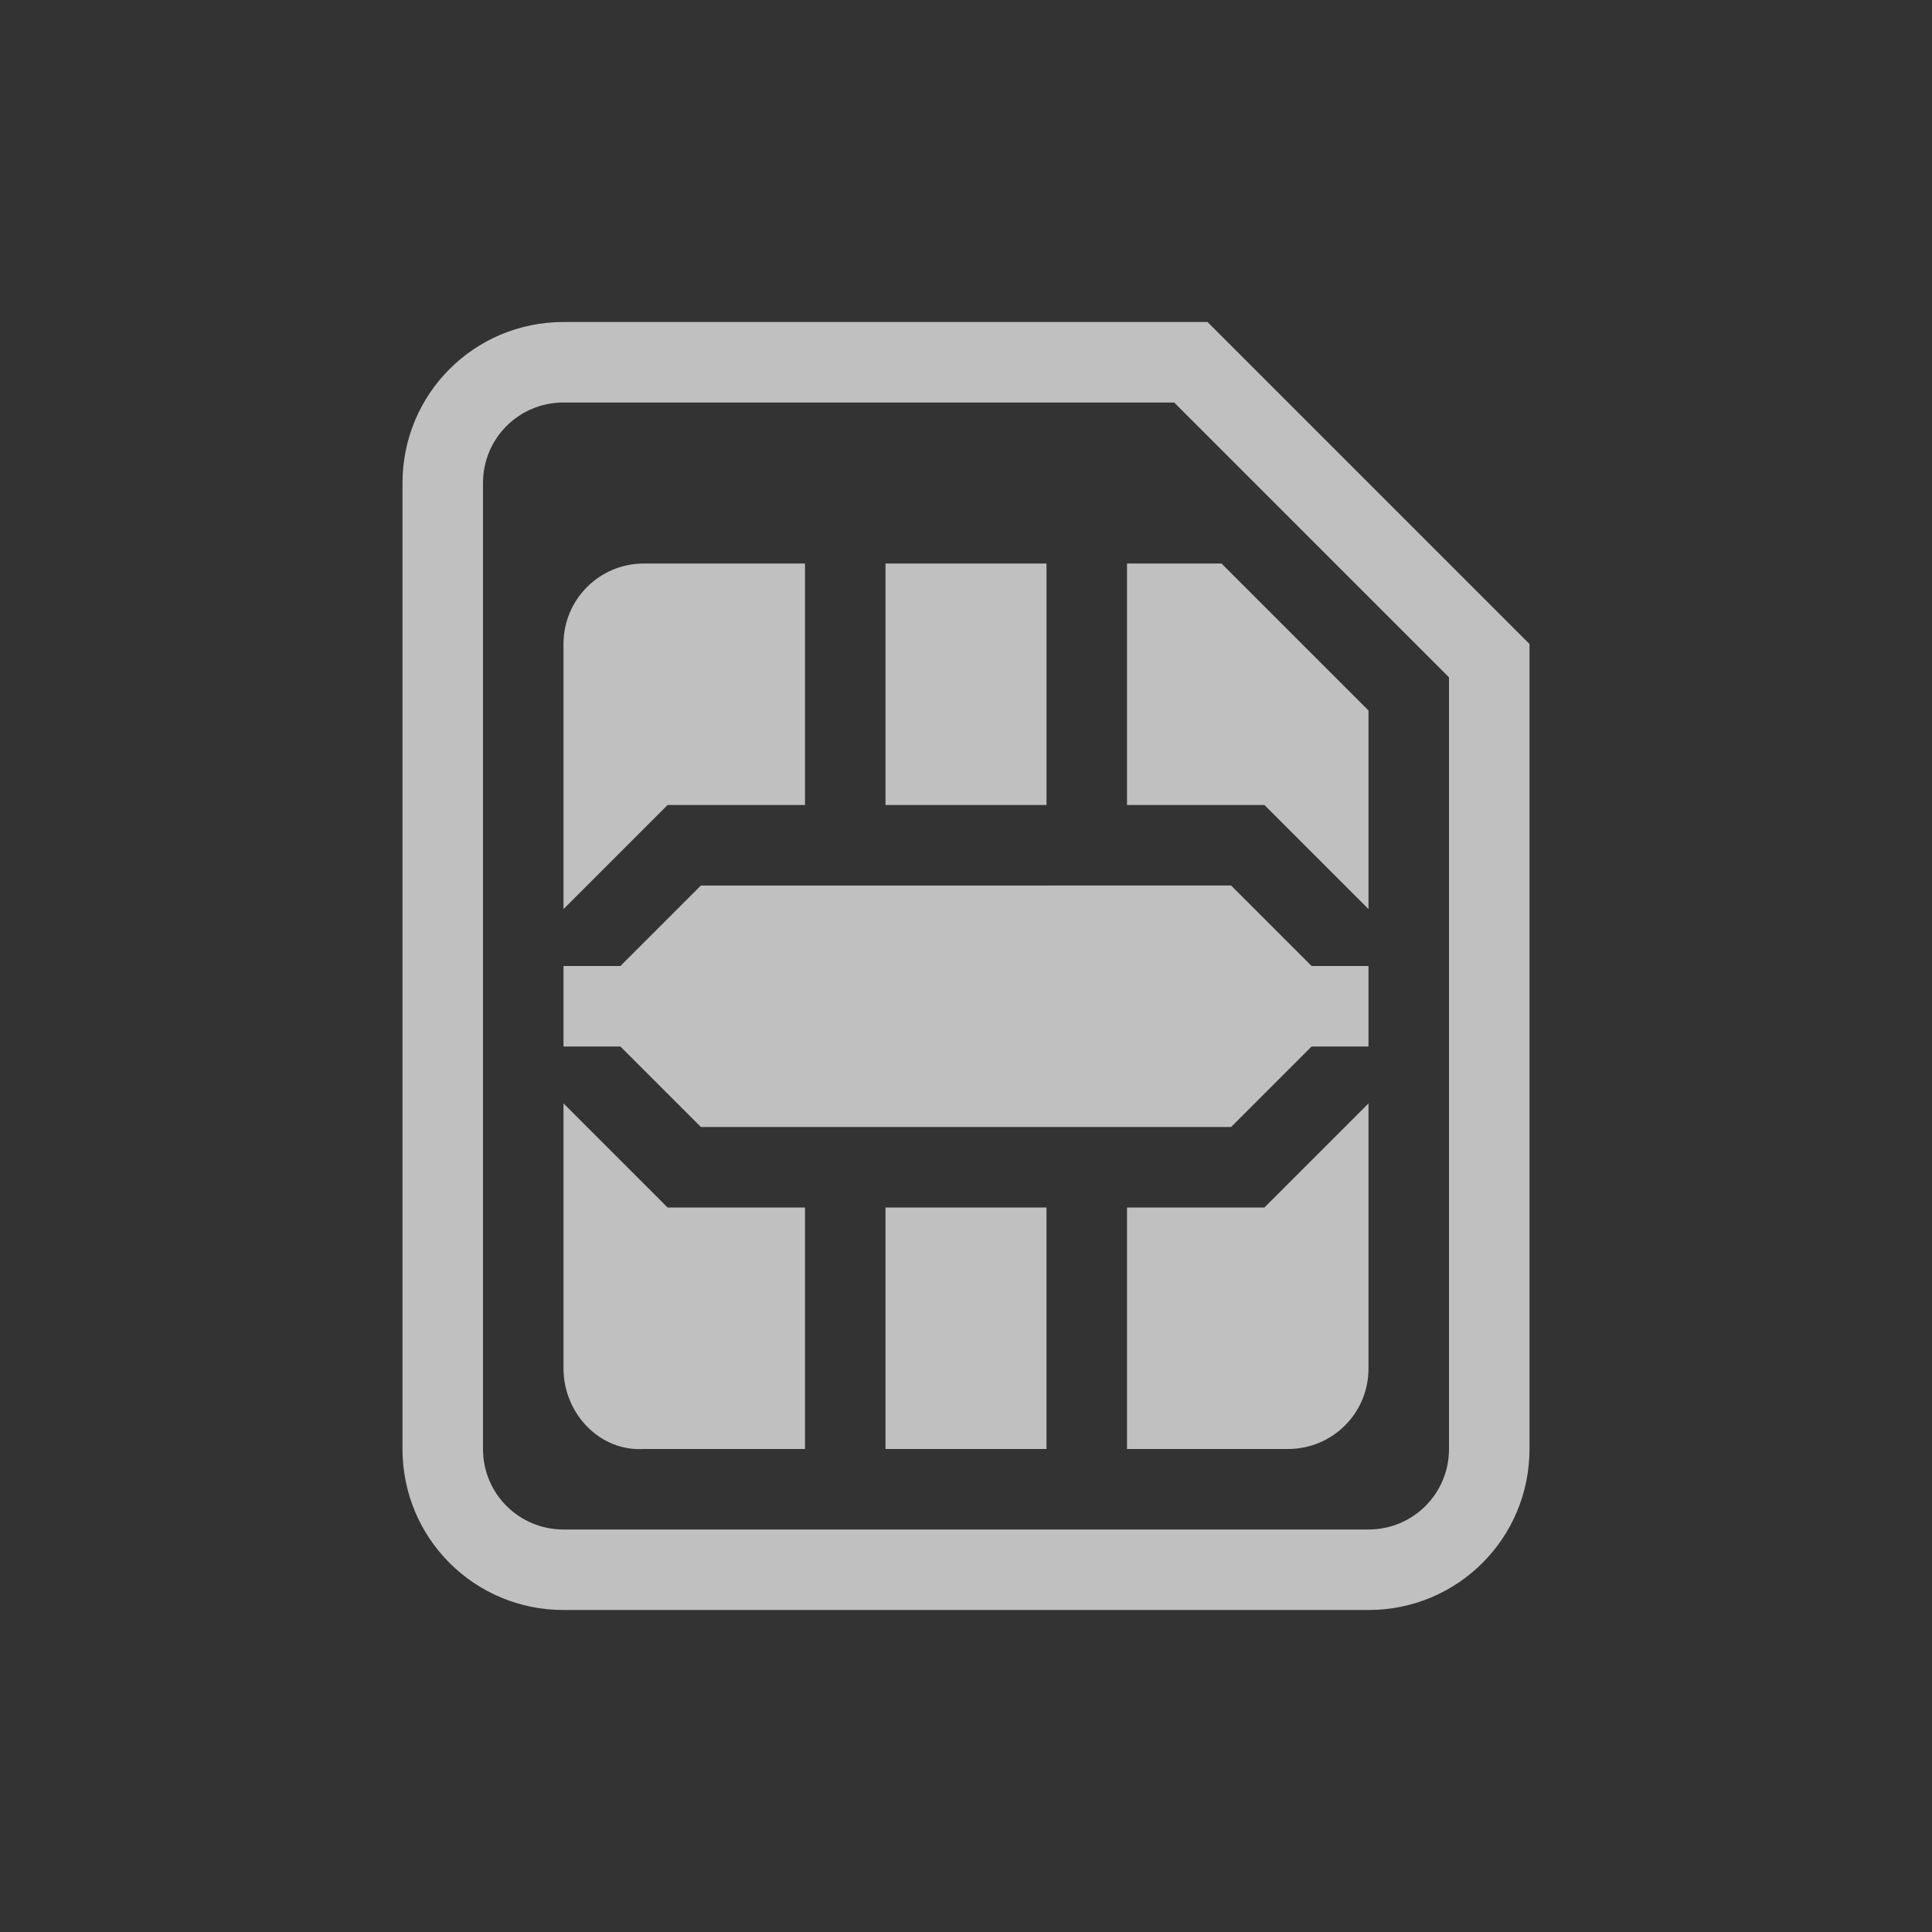 <svg xmlns="http://www.w3.org/2000/svg" width="24" height="24">
    <rect width="100%" height="100%" fill="#333333" stroke="none"/>
    <path fill="currentColor" d="M7 4c-1.108 0-2 .892-2 2v12c0 1.108.892 2 2 2h10c1.108 0 2-.892 2-2V8l-4-4zm0 1h7.586L18 8.414V18c0 .554-.446 1-1 1H7c-.554 0-1-.446-1-1V6c0-.554.446-1 1-1zm1 2c-.554 0-1 .446-1 1v3.293L8.293 10H10V7zm3 0v3h2V7zm3 0v3h1.707L17 11.293V8.826L15.174 7zm-5.293 4-1 1H7v1h.707l1 1h6.586l1-1H17v-1h-.707l-1-1zM7 13.707V17c0 .554.447 1.035 1 1h2v-3H8.293zm10 0L15.707 15H14v3h2c.554 0 1-.446 1-1zM11 15v3h2v-3z" style="color:#fdfdfd;opacity:.7"/>
</svg>

